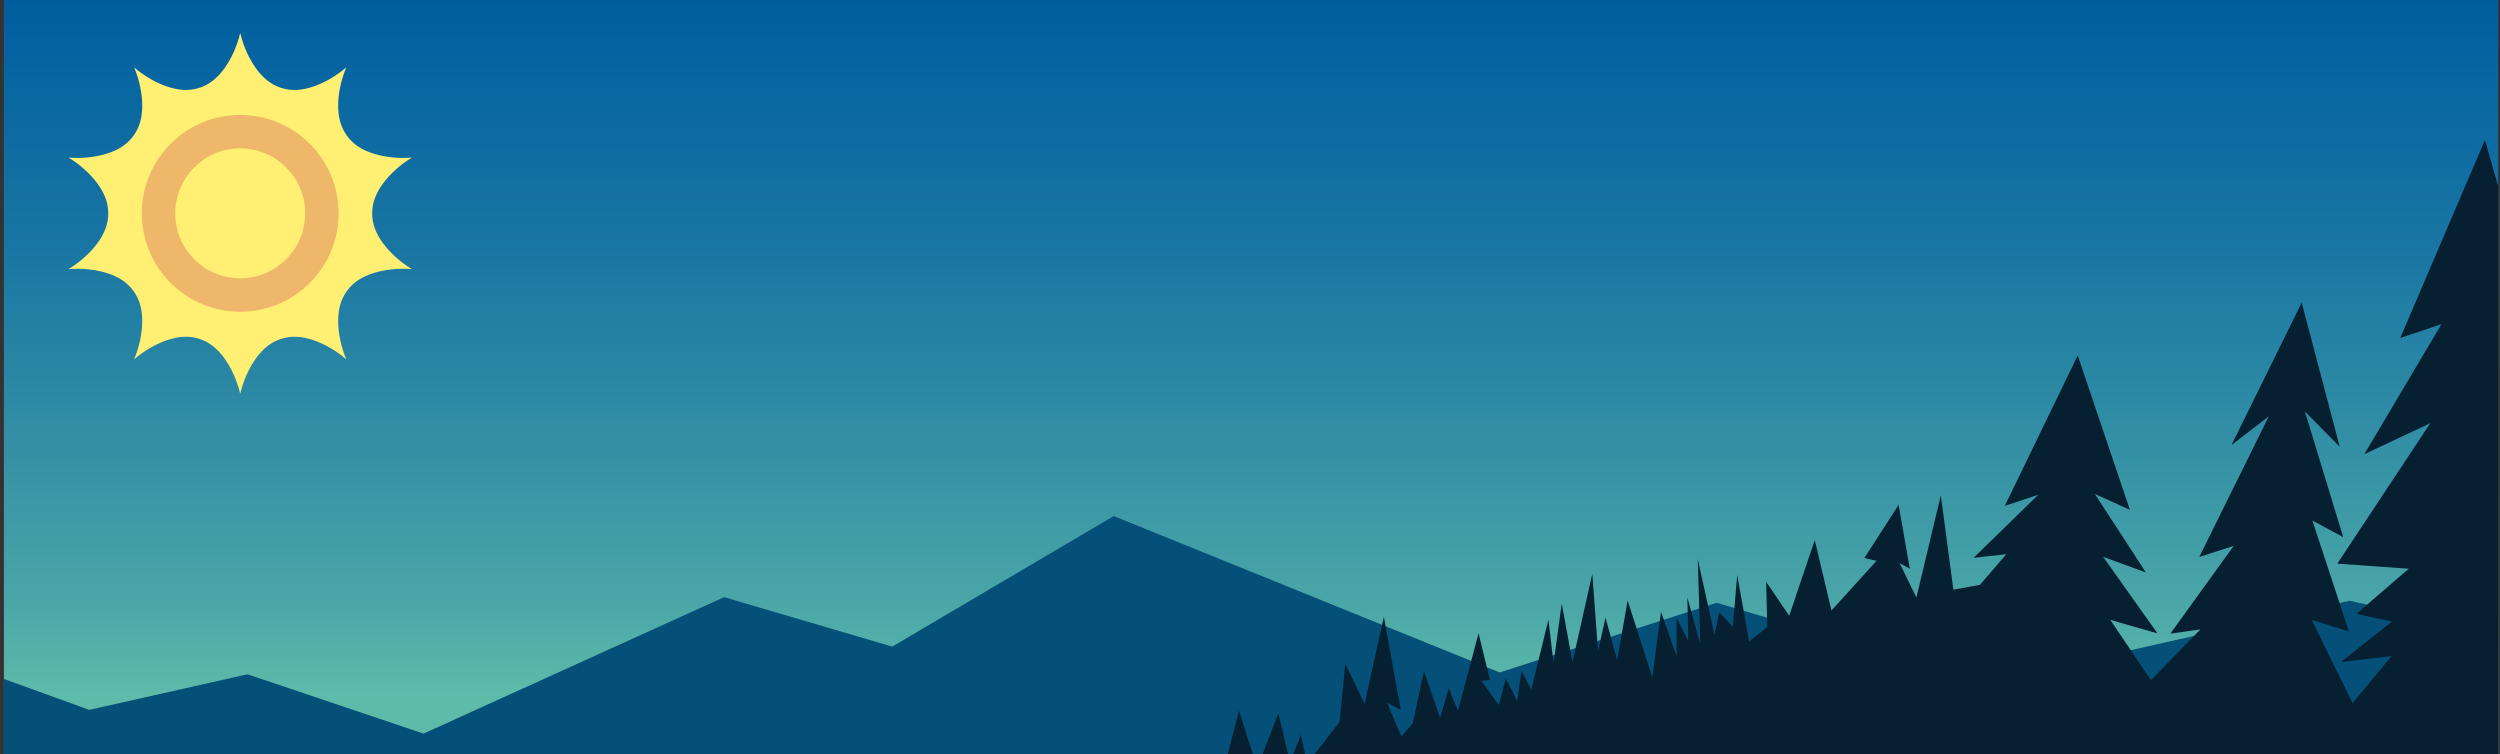 <svg width="431" height="130" viewBox="0 0 431 130" fill="none" xmlns="http://www.w3.org/2000/svg">
<rect x="0" y="0" width="431" height="130" fill="#333333" stroke="none"/>
<g clip-path="url(#clip0_156_3)">
<rect x="0.674" width="430" height="130" fill="url(#paint0_linear_156_3)"/>
<path d="M15.387 122.383L-8.138 113.859L-19.049 141.476L567.496 140.29L405.068 103.567L342.568 117.691L295.958 103.92L258.529 115.925L192.002 88.969L153.815 111.472L124.834 102.948L73.009 126.474L42.664 116.245L15.387 122.383Z" fill="#055078"/>
<path d="M412.301 113.109L405.583 121.223L398.552 106.875L404.959 108.87L398.651 89.742L403.968 92.6L397.364 70.938L403.372 77.027L396.811 52.173L384.713 76.725L391.149 71.764L379.156 96.019L385.092 94.113L374.164 109.243L379.348 108.507L370.826 117.257L363.816 106.868L371.952 109.196L362.576 95.993L369.951 98.699L361.149 85.154L367.199 87.901L358.2 61.286L345.628 87.211L351.399 85.293L340.251 96.168L345.898 95.536L341.353 100.819L336.76 101.667L334.599 85.387L330.387 103.011L327.491 97.077L329.25 98.05L327.321 87.047L321.413 96.202L323.522 96.683L315.742 105.249L312.867 93.109L308.458 106.152L304.483 100.291L304.674 108.094L301.559 110.598L299.492 99.13L298.747 108.036L296.371 105.561L295.57 109.416L292.697 96.419L293.129 111.043L290.898 102.962L291.059 110.507L289.04 106.547L289.037 113.141L286.357 105.464L284.856 116.785L280.608 103.539L278.792 113.792L276.792 106.478L275.502 112.225L274.513 98.917L271.099 114.145L269.244 104.048L267.834 114.323L266.947 106.834L263.99 118.889L262.299 115.661L261.561 120.855L259.614 116.973L258.385 121.56L255.406 117.392L256.867 117.236L254.906 109.168L251.357 122.529L249.76 118.608L248.269 123.763L245.497 115.652L243.57 124.679L241.59 126.959L239.142 121.157L241.488 122.35L238.58 106.342L235.251 121.354L231.935 114.423L230.94 124.473L225.344 131.673L224.269 126.666L222.412 131.452L220.381 122.983L216.742 132.426L213.61 122.52L210.777 133.383L440.983 141.482L449.508 101.906L439.52 76.206L432.902 56.865L438.336 58.93L428.405 24.137L413.802 58.268L420.905 55.894L407.603 78.309L418.982 72.956L402.953 97.173L415.264 98.047L406.276 105.814L412.384 107.163L403.552 114.138L412.301 113.109Z" fill="#061F31"/>
<path d="M66.021 41.916C64.832 40.289 64.157 38.657 64.16 36.781C64.157 34.904 64.832 33.276 66.021 31.648C67.212 30.04 68.904 28.446 71.007 27.167C68.553 27.366 66.248 27.07 64.338 26.469C62.42 25.852 60.918 24.926 59.819 23.413C58.717 21.901 58.297 20.184 58.301 18.169C58.316 16.168 58.751 13.884 59.701 11.613C57.833 13.216 55.795 14.33 53.894 14.962C51.976 15.586 50.217 15.719 48.445 15.141C46.668 14.566 45.325 13.425 44.138 11.795C42.972 10.168 41.977 8.067 41.411 5.672C40.846 8.067 39.851 10.168 38.684 11.795C37.499 13.425 36.153 14.566 34.378 15.141C32.605 15.719 30.846 15.586 28.929 14.962C27.029 14.33 24.991 13.217 23.122 11.613C24.073 13.884 24.506 16.168 24.522 18.169C24.525 20.184 24.105 21.901 23.004 23.413C21.904 24.926 20.402 25.851 18.483 26.469C16.576 27.07 14.271 27.366 11.817 27.167C13.92 28.446 15.612 30.04 16.802 31.648C17.992 33.276 18.666 34.904 18.663 36.781C18.666 38.657 17.992 40.289 16.802 41.916C15.612 43.524 13.92 45.116 11.817 46.397C14.271 46.198 16.576 46.493 18.483 47.094C20.402 47.712 21.904 48.638 23.004 50.151C24.105 51.662 24.525 53.379 24.522 55.396C24.506 57.398 24.073 59.68 23.122 61.951C24.991 60.347 27.029 59.234 28.929 58.602C30.846 57.978 32.605 57.845 34.378 58.423C36.153 58.997 37.499 60.139 38.684 61.769C39.851 63.397 40.846 65.496 41.411 67.892C41.977 65.496 42.972 63.397 44.138 61.769C45.325 60.139 46.669 58.997 48.445 58.423C50.218 57.845 51.976 57.978 53.894 58.602C55.795 59.234 57.833 60.347 59.701 61.951C58.751 59.68 58.316 57.398 58.301 55.395C58.297 53.379 58.717 51.662 59.819 50.151C60.919 48.638 62.42 47.712 64.338 47.094C66.248 46.493 68.553 46.198 71.007 46.397C68.904 45.117 67.212 43.524 66.021 41.916ZM41.411 53.881C31.969 53.881 24.313 46.225 24.313 36.781C24.313 27.338 31.969 19.683 41.411 19.683C50.856 19.683 58.51 27.338 58.51 36.781C58.51 46.225 50.856 53.881 41.411 53.881Z" fill="#FFEF72"/>
<circle cx="41.412" cy="36.782" r="19.538" fill="#FFEF72"/>
<path d="M41.413 19.819C32.044 19.819 24.45 27.413 24.45 36.782C24.45 46.151 32.044 53.745 41.413 53.745C50.781 53.745 58.376 46.151 58.376 36.782C58.376 27.413 50.781 19.819 41.413 19.819Z" fill="#EFB769"/>
<path d="M41.412 25.579C35.225 25.579 30.209 30.595 30.209 36.782C30.209 42.97 35.225 47.985 41.412 47.985C47.599 47.985 52.615 42.97 52.615 36.782C52.615 30.595 47.599 25.579 41.412 25.579Z" fill="#FFEF72"/>
</g>
<defs>
<linearGradient id="paint0_linear_156_3" x1="215.674" y1="0" x2="215.674" y2="130" gradientUnits="userSpaceOnUse">
<stop stop-color="#005EA0"/>
<stop offset="0.34" stop-color="#1A77A3"/>
<stop offset="0.58" stop-color="#328FA5"/>
<stop offset="0.79" stop-color="#49A5A7"/>
<stop offset="0.925" stop-color="#5FBBA9"/>
</linearGradient>
<clipPath id="clip0_156_3">
<rect width="430" height="130" fill="white" transform="translate(0.674)"/>
</clipPath>
</defs>
</svg>

